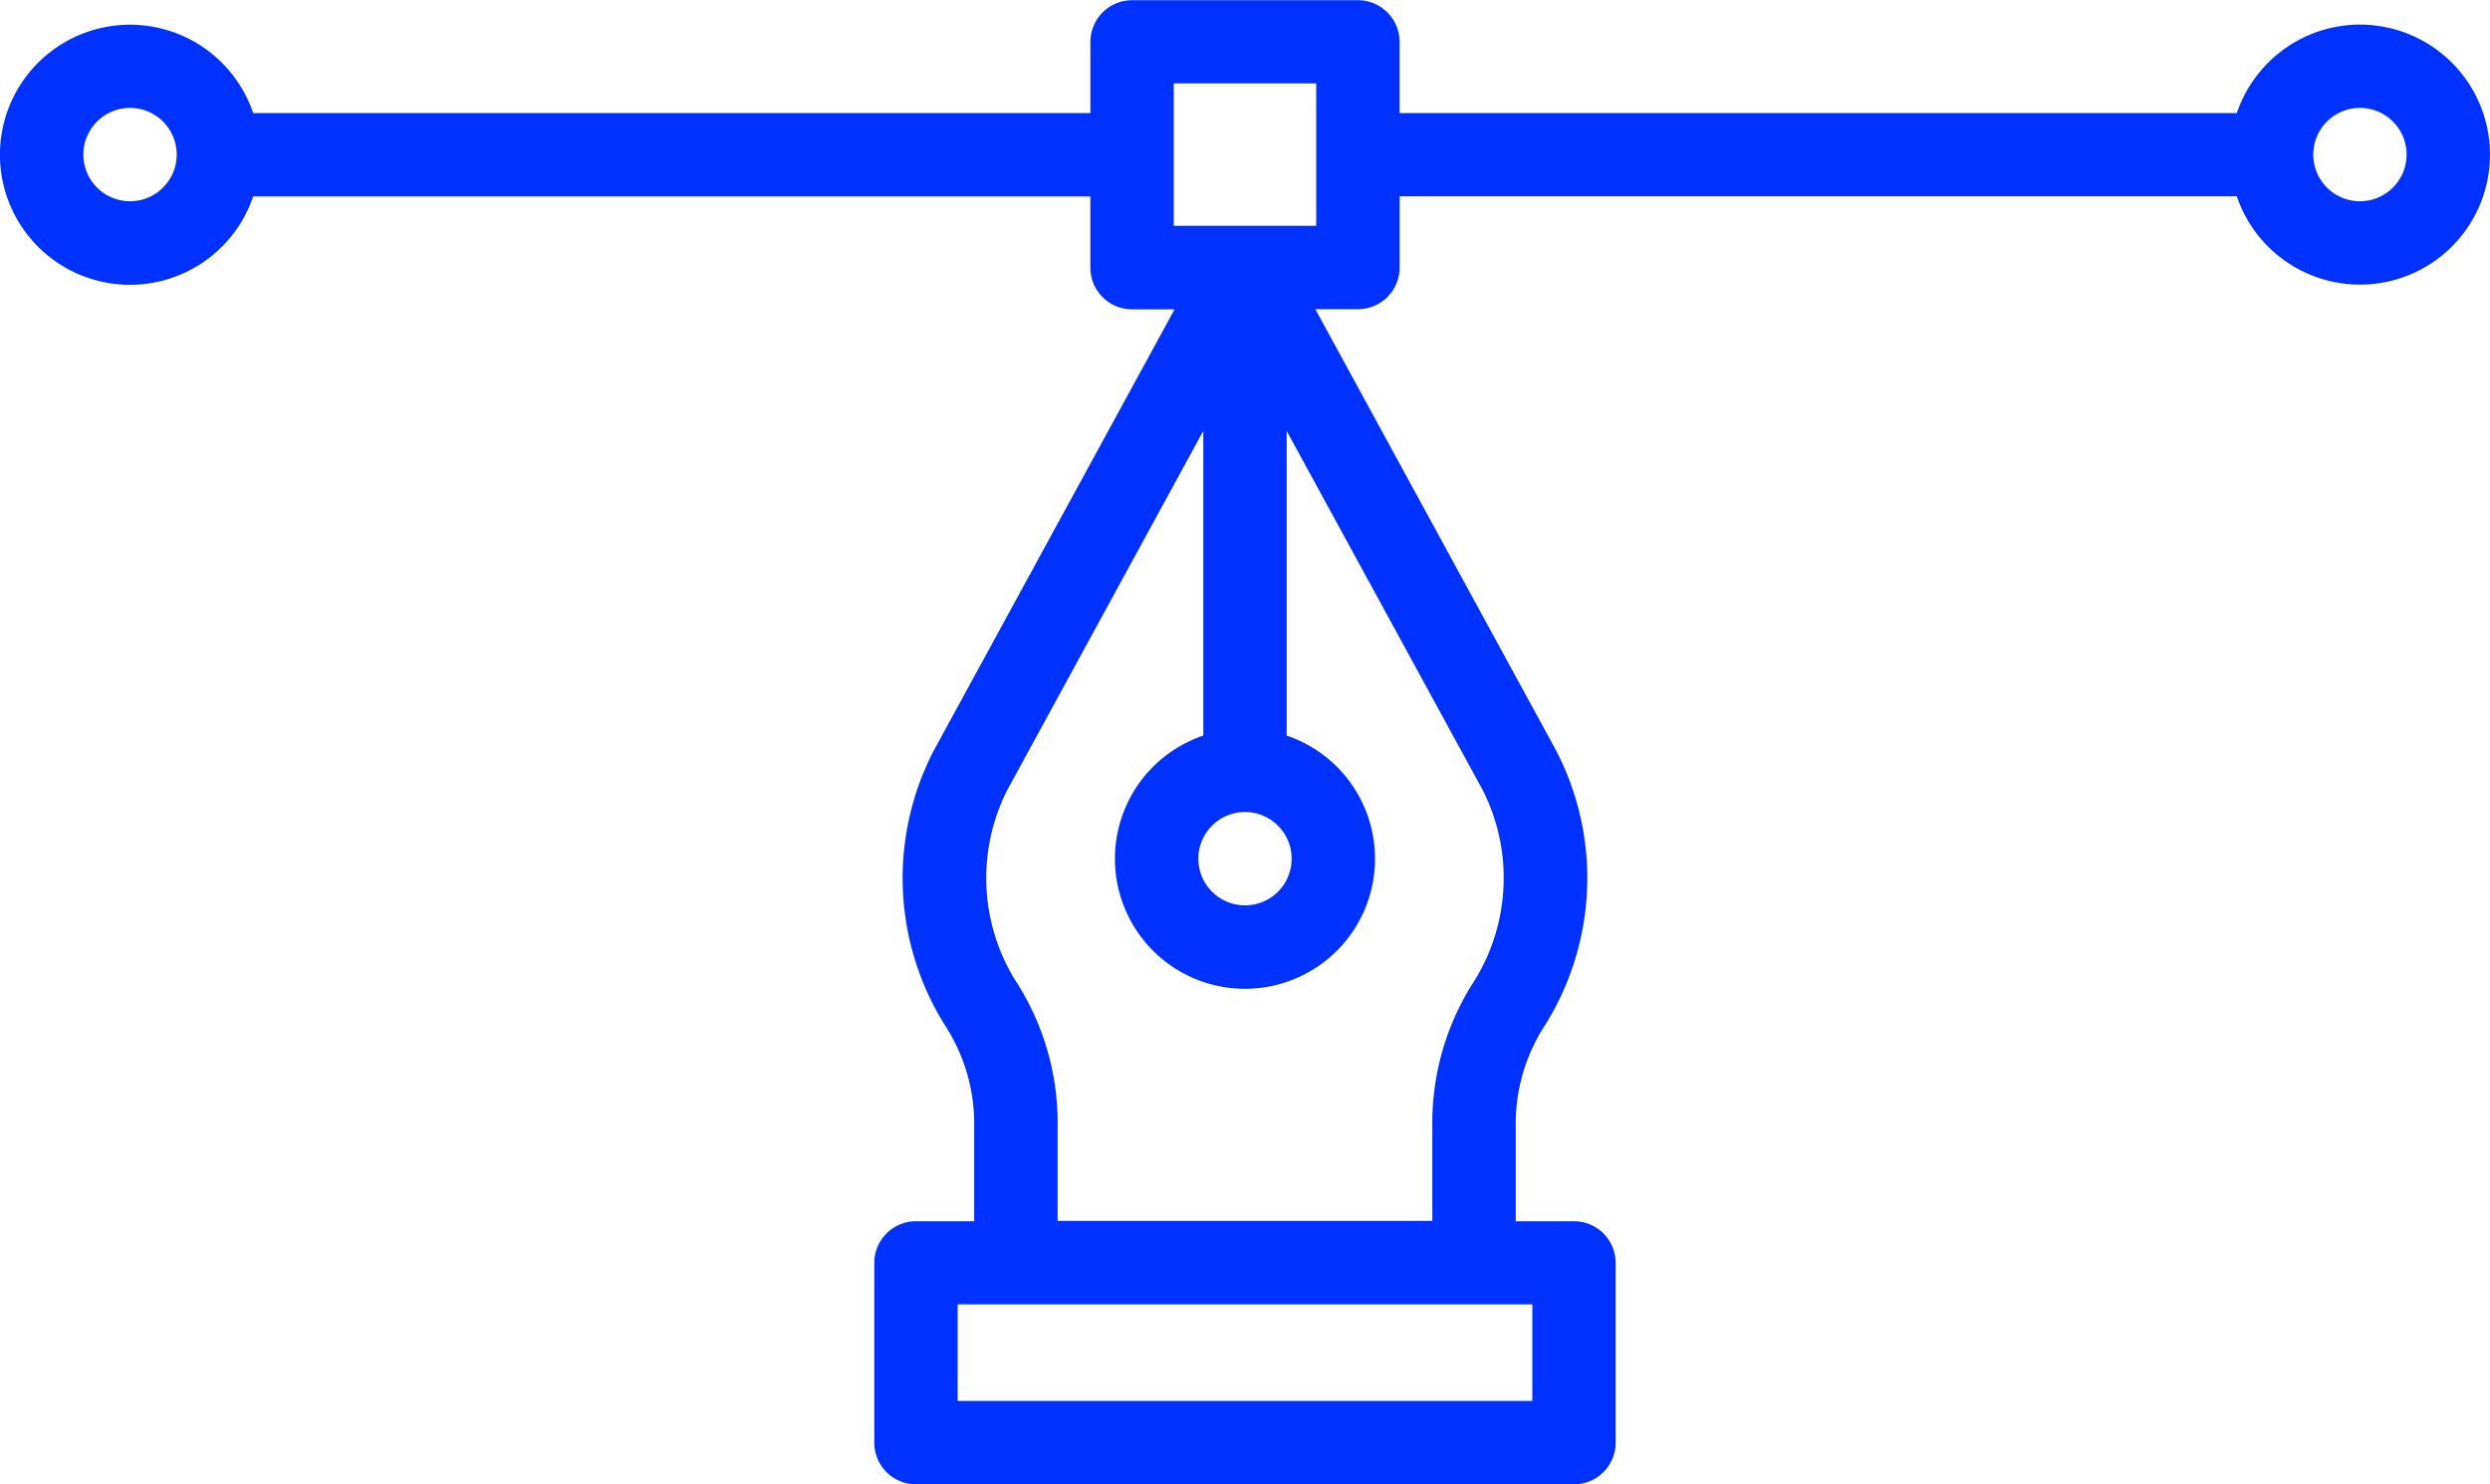 <svg xmlns="http://www.w3.org/2000/svg" viewBox="17282.518 5839.831 61.902 36.898"><defs><style>.a{fill:#0031ff;}</style></defs><g transform="translate(17282.518 5736.428)"><g transform="translate(0 103.403)"><path class="a" d="M58.669,104.014a3.238,3.238,0,0,0-3.061,2.2H34.794v-1.77a1.037,1.037,0,0,0-1.036-1.036H28.144a1.037,1.037,0,0,0-1.036,1.036v1.77H6.294a3.233,3.233,0,1,0,0,2.073H27.107v1.771a1.037,1.037,0,0,0,1.036,1.036H29.2l-5.982,10.961a6.881,6.881,0,0,0,.3,6.878,4.481,4.481,0,0,1,.7,2.5v2.331H22.771a1.037,1.037,0,0,0-1.036,1.036v4.469a1.037,1.037,0,0,0,1.036,1.036H39.13a1.037,1.037,0,0,0,1.036-1.036V134.8a1.037,1.037,0,0,0-1.036-1.036H37.682v-2.331a4.481,4.481,0,0,1,.7-2.5,6.881,6.881,0,0,0,.3-6.878L32.7,111.09h1.06a1.037,1.037,0,0,0,1.036-1.036v-1.771H55.608a3.232,3.232,0,1,0,3.061-4.268ZM3.233,108.406a1.16,1.16,0,1,1,1.16-1.16A1.161,1.161,0,0,1,3.233,108.406Zm34.861,27.426v2.4H23.808v-2.4ZM36.86,123.044a4.843,4.843,0,0,1-.18,4.7,6.5,6.5,0,0,0-1.072,3.68v2.331H26.293v-2.331a6.5,6.5,0,0,0-1.072-3.68,4.843,4.843,0,0,1-.18-4.7l4.873-8.928v7.574a3.233,3.233,0,1,0,2.073,0v-7.574Zm-5.909.547a1.16,1.16,0,1,1-1.16,1.16A1.161,1.161,0,0,1,30.951,123.591Zm1.77-14.574H29.18v-3.541h3.541Zm25.948-.611a1.16,1.16,0,1,1,1.16-1.16A1.161,1.161,0,0,1,58.669,108.406Z" transform="translate(0 -103.403)"/></g></g></svg>